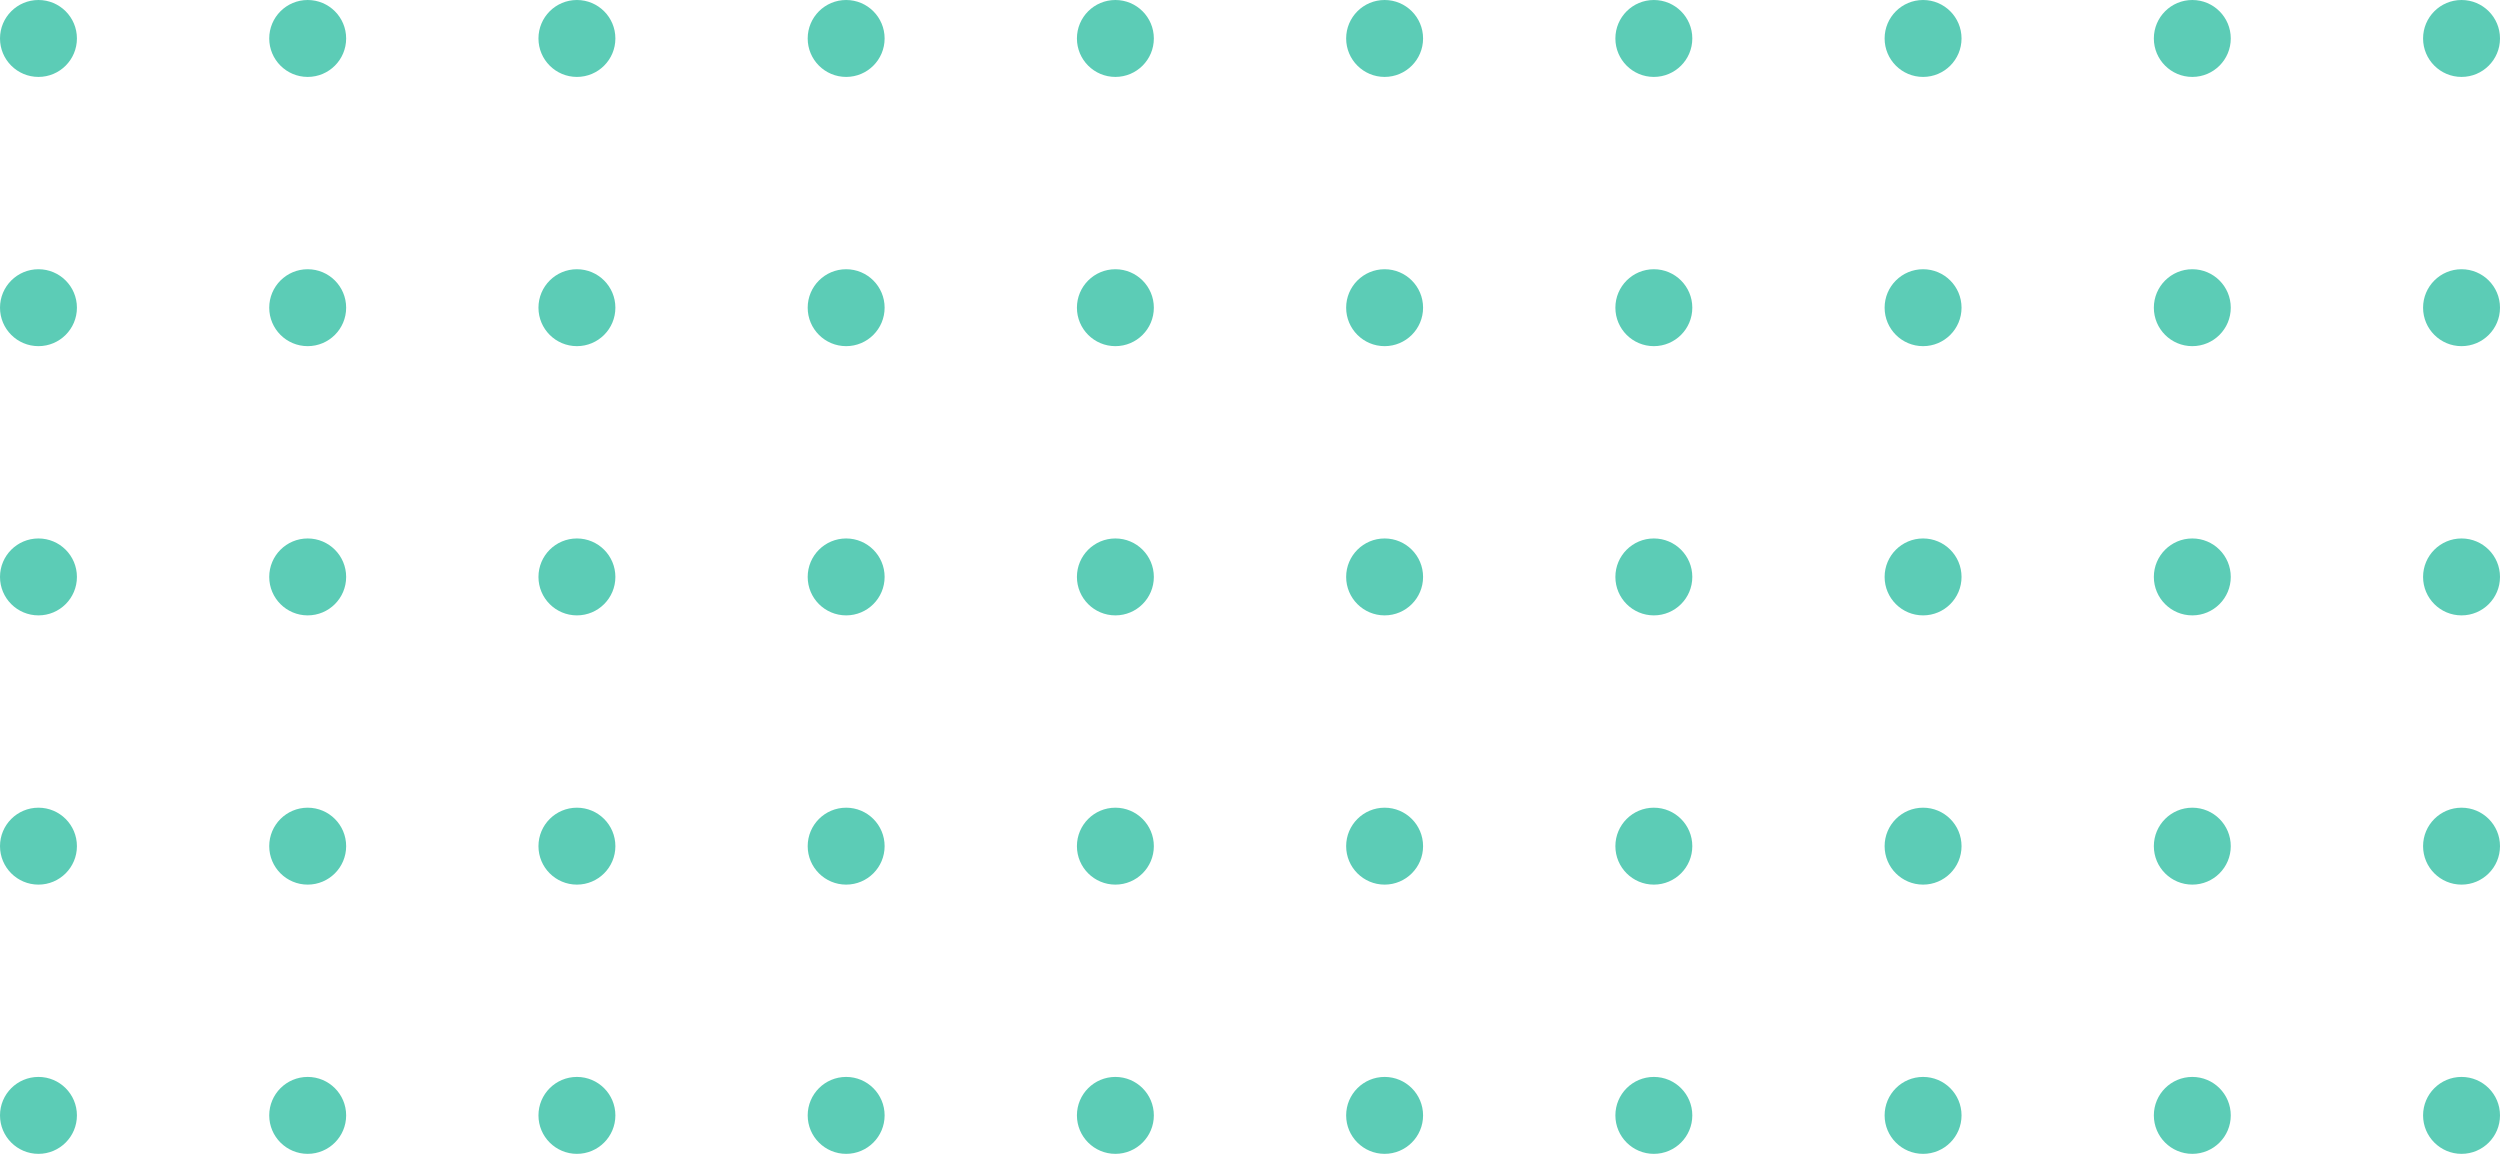 <svg width="130" height="60" viewBox="0 0 130 60" fill="none" xmlns="http://www.w3.org/2000/svg">
<g fill="#5CCCB6">
  <circle cx="128" cy="2" r="2" transform="rotate(90 128 2)"/>
  <circle cx="114" cy="2" r="2" transform="rotate(90 114 2)"/>
  <circle cx="100" cy="2" r="2" transform="rotate(90 100 2)"/>
  <circle cx="86" cy="2" r="2" transform="rotate(90 86 2)"/>
  <circle cx="72" cy="2" r="2" transform="rotate(90 72 2)"/>
  <circle cx="58" cy="2" r="2" transform="rotate(90 58 2)"/>
  <circle cx="44" cy="2" r="2" transform="rotate(90 44 2)"/>
  <circle cx="30" cy="2" r="2" transform="rotate(90 30 2)"/>
  <circle cx="16" cy="2" r="2" transform="rotate(90 16 2)"/>
  <circle cx="2" cy="2" r="2" transform="rotate(90 2 2)"/>
  <circle cx="128" cy="16" r="2" transform="rotate(90 128 16)"/>
  <circle cx="114" cy="16" r="2" transform="rotate(90 114 16)"/>
  <circle cx="100" cy="16" r="2" transform="rotate(90 100 16)"/>
  <circle cx="86" cy="16" r="2" transform="rotate(90 86 16)"/>
  <circle cx="72" cy="16" r="2" transform="rotate(90 72 16)"/>
  <circle cx="58" cy="16" r="2" transform="rotate(90 58 16)"/>
  <circle cx="44" cy="16" r="2" transform="rotate(90 44 16)"/>
  <circle cx="30" cy="16" r="2" transform="rotate(90 30 16)"/>
  <circle cx="16" cy="16" r="2" transform="rotate(90 16 16)"/>
  <circle cx="2" cy="16" r="2" transform="rotate(90 2 16)"/>
  <circle cx="128" cy="30" r="2" transform="rotate(90 128 30)"/>
  <circle cx="114" cy="30" r="2" transform="rotate(90 114 30)"/>
  <circle cx="100" cy="30" r="2" transform="rotate(90 100 30)"/>
  <circle cx="86" cy="30" r="2" transform="rotate(90 86 30)"/>
  <circle cx="72" cy="30" r="2" transform="rotate(90 72 30)"/>
  <circle cx="58" cy="30" r="2" transform="rotate(90 58 30)"/>
  <circle cx="44" cy="30" r="2" transform="rotate(90 44 30)"/>
  <circle cx="30" cy="30" r="2" transform="rotate(90 30 30)"/>
  <circle cx="16" cy="30" r="2" transform="rotate(90 16 30)"/>
  <circle cx="2" cy="30" r="2" transform="rotate(90 2 30)"/>
  <circle cx="128" cy="44" r="2" transform="rotate(90 128 44)"/>
  <circle cx="114" cy="44" r="2" transform="rotate(90 114 44)"/>
  <circle cx="100" cy="44" r="2" transform="rotate(90 100 44)"/>
  <circle cx="86" cy="44" r="2" transform="rotate(90 86 44)"/>
  <circle cx="72" cy="44" r="2" transform="rotate(90 72 44)"/>
  <circle cx="58" cy="44" r="2" transform="rotate(90 58 44)"/>
  <circle cx="44" cy="44" r="2" transform="rotate(90 44 44)"/>
  <circle cx="30" cy="44" r="2" transform="rotate(90 30 44)"/>
  <circle cx="16" cy="44" r="2" transform="rotate(90 16 44)"/>
  <circle cx="2" cy="44" r="2" transform="rotate(90 2 44)"/>
  <circle cx="128" cy="58" r="2" transform="rotate(90 128 58)"/>
  <circle cx="114" cy="58" r="2" transform="rotate(90 114 58)"/>
  <circle cx="100" cy="58" r="2" transform="rotate(90 100 58)"/>
  <circle cx="86" cy="58" r="2" transform="rotate(90 86 58)"/>
  <circle cx="72" cy="58" r="2" transform="rotate(90 72 58)"/>
  <circle cx="58" cy="58" r="2" transform="rotate(90 58 58)"/>
  <circle cx="44" cy="58" r="2" transform="rotate(90 44 58)"/>
  <circle cx="30" cy="58" r="2" transform="rotate(90 30 58)"/>
  <circle cx="16" cy="58" r="2" transform="rotate(90 16 58)"/>
  <circle cx="2" cy="58" r="2" transform="rotate(90 2 58)"/>
</g>
</svg>
